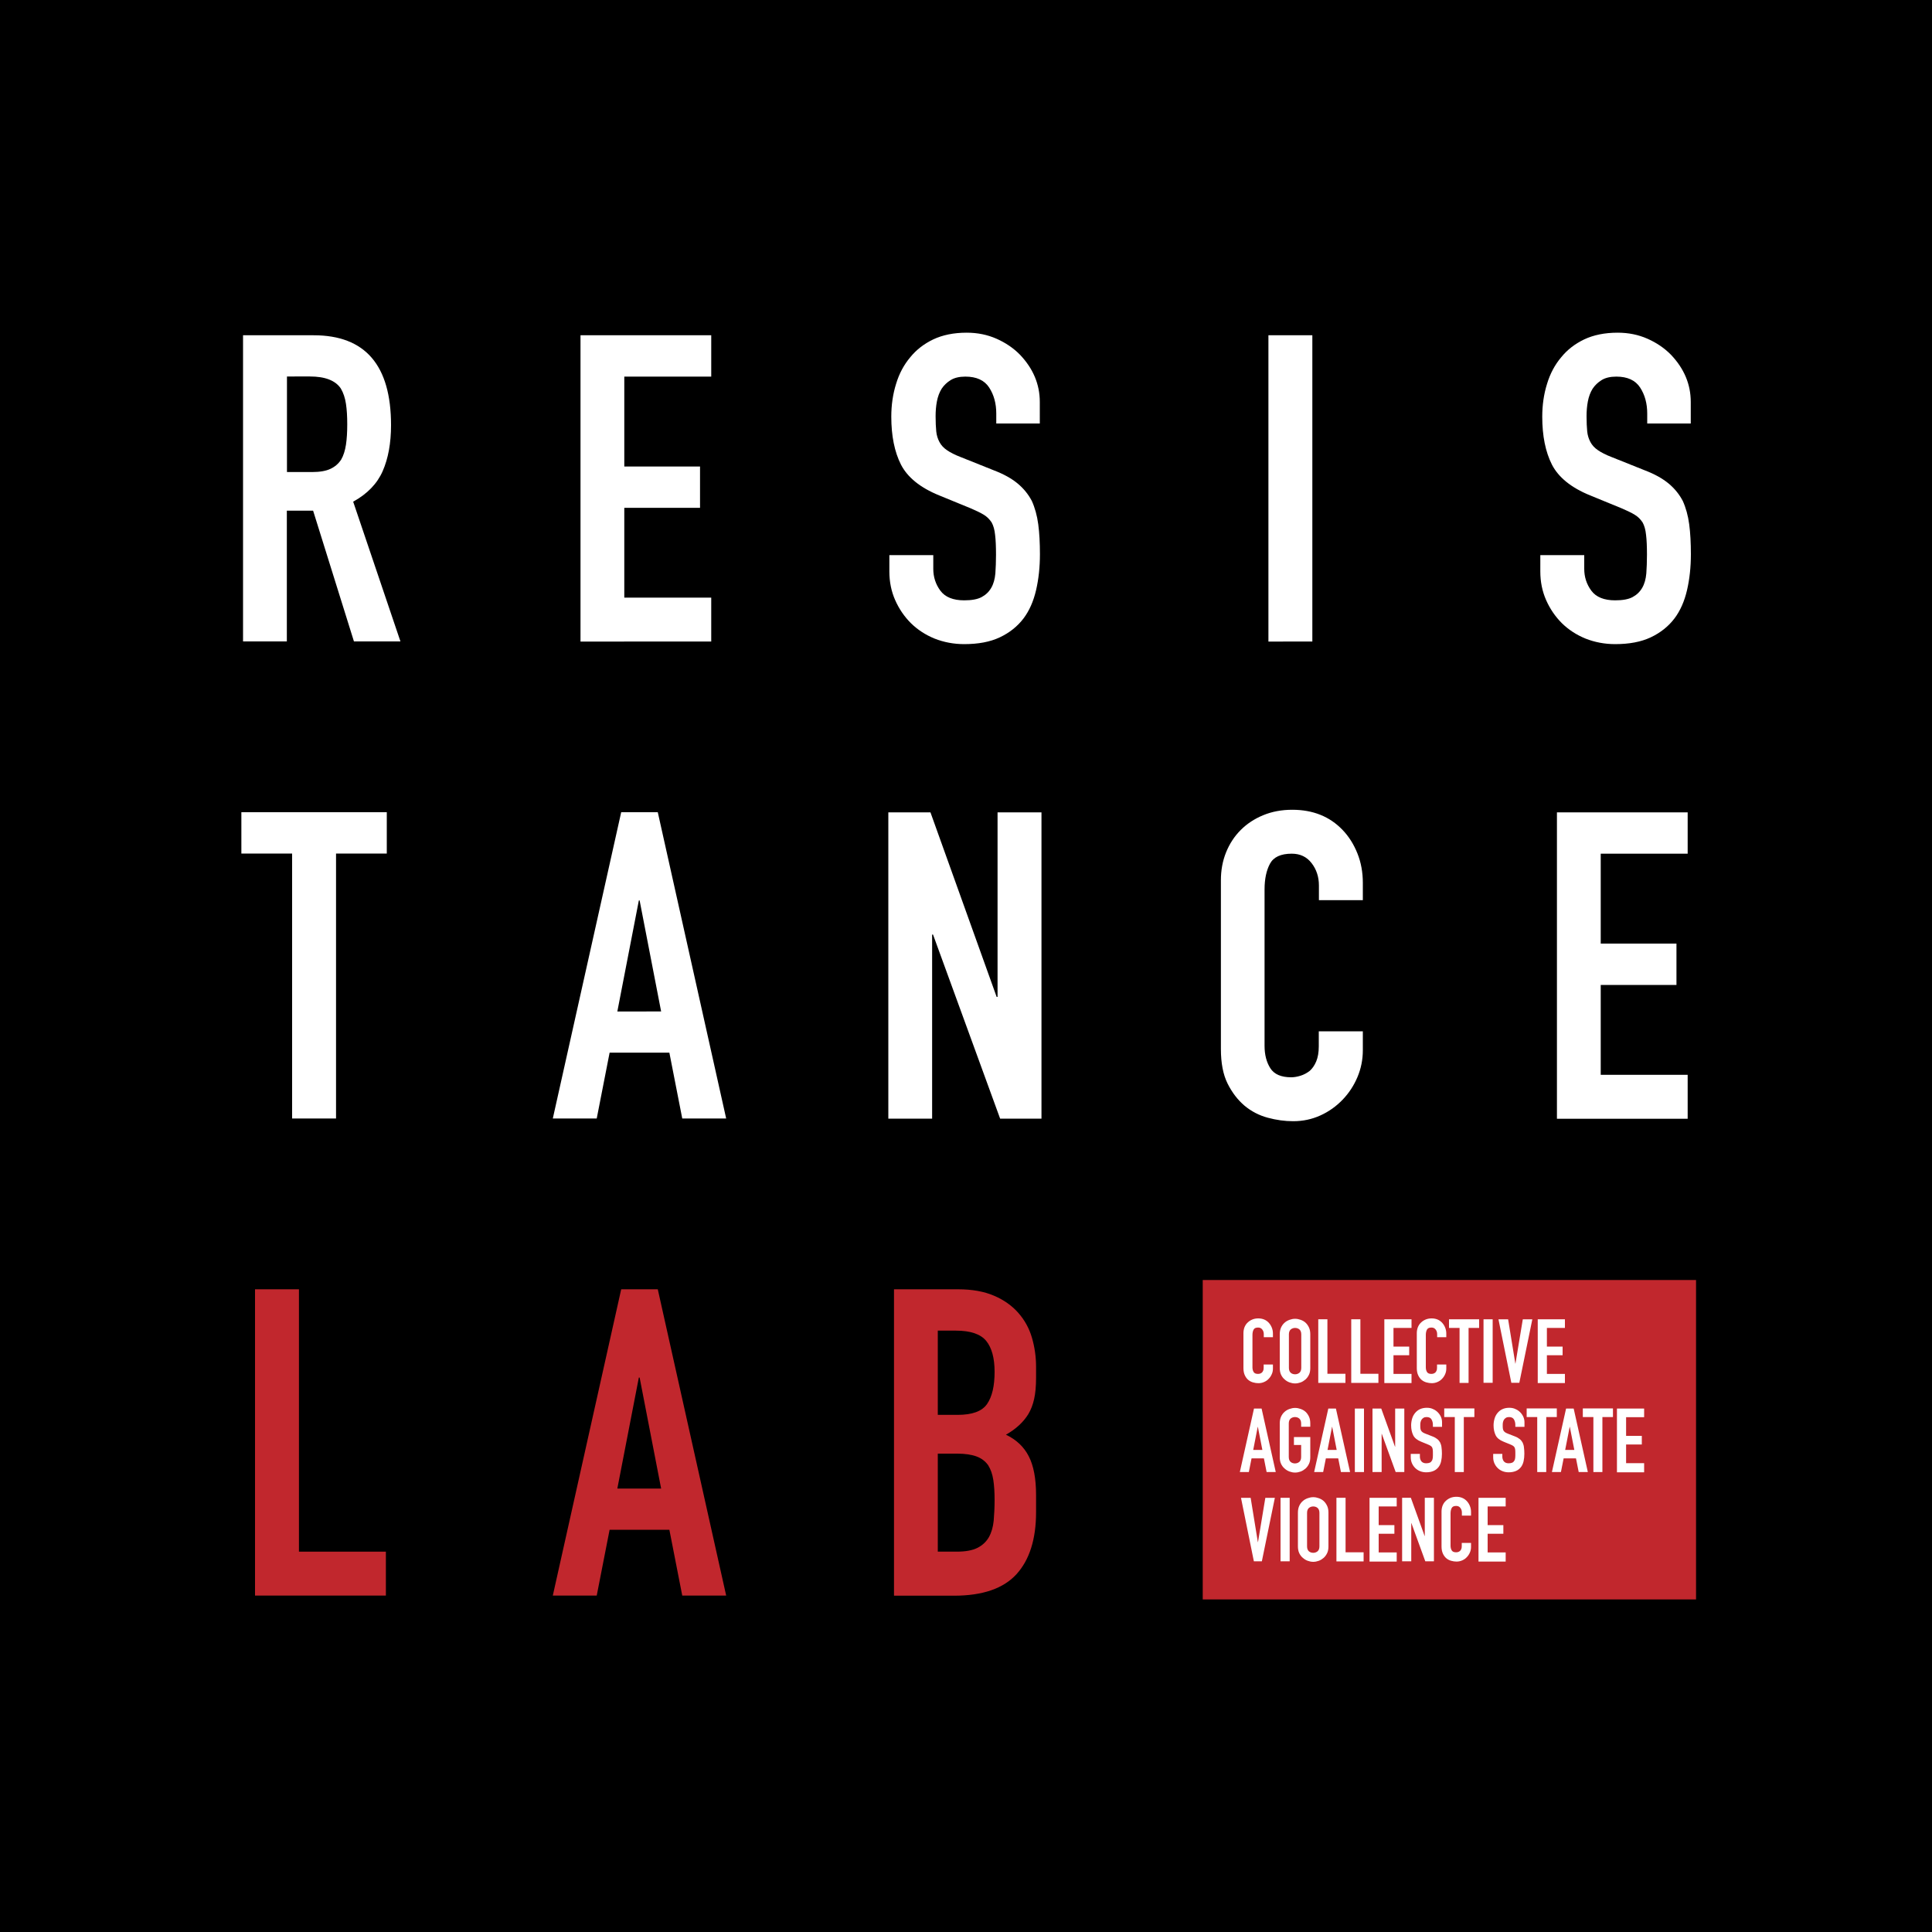 <?xml version="1.0" encoding="utf-8"?>
<!-- Generator: Adobe Illustrator 24.1.3, SVG Export Plug-In . SVG Version: 6.00 Build 0)  -->
<svg version="1.1" id="Layer_1" xmlns="http://www.w3.org/2000/svg" xmlns:xlink="http://www.w3.org/1999/xlink" x="0px" y="0px"
	 viewBox="0 0 1500 1500" style="enable-background:new 0 0 1500 1500;" xml:space="preserve">
<rect x="0" y="0" width="1500" height="1500" fill="#333333" stroke="none"/>
<style type="text/css">
	.st0{stroke:#000000;stroke-miterlimit:10;}
	.st1{fill:#FFFFFF;}
	.st2{fill:#C1272D;}
</style>
<rect class="st0" width="1502" height="1500"/>
<g>
	<path class="st1" d="M188.7,498.1V260.3h54.8c40.1,0,60.1,23.3,60.1,69.8c0,14-2.2,25.9-6.5,35.7c-4.3,9.8-12,17.7-22.9,23.7
		l36.7,108.5h-36.1l-31.7-101.5h-20.4v101.5H188.7z M222.8,292.4v74.1h19.4c6,0,10.8-0.8,14.4-2.5c3.6-1.7,6.3-4.1,8.3-7.2
		c1.8-3.1,3-7,3.7-11.5c0.7-4.6,1-9.9,1-15.9c0-6-0.3-11.3-1-15.9c-0.7-4.6-2-8.5-4-11.9c-4.2-6.2-12.2-9.3-24-9.3H222.8z"/>
</g>
<g>
	<path class="st1" d="M450.7,498.1V260.3h101.5v32.1h-67.5v69.8h58.8v32.1h-58.8V464h67.5v34.1H450.7z"/>
</g>
<g>
	<path class="st1" d="M807.6,328.8h-34.1v-7.7c0-7.8-1.8-14.5-5.5-20.2c-3.7-5.7-9.9-8.5-18.5-8.5c-4.7,0-8.5,0.9-11.4,2.7
		c-2.9,1.8-5.2,4-7,6.7c-1.8,2.9-3,6.2-3.7,9.9c-0.7,3.7-1,7.5-1,11.5c0,4.7,0.2,8.6,0.5,11.7c0.3,3.1,1.2,5.9,2.5,8.3
		c1.3,2.5,3.3,4.6,5.8,6.3c2.6,1.8,6.1,3.6,10.5,5.3l26,10.4c7.6,2.9,13.7,6.3,18.4,10.2c4.7,3.9,8.3,8.4,11,13.5
		c2.4,5.3,4.1,11.4,5,18.2c0.9,6.8,1.3,14.5,1.3,23.2c0,10-1,19.3-3,27.9c-2,8.6-5.2,15.9-9.7,21.9c-4.7,6.2-10.8,11.1-18.4,14.7
		c-7.6,3.6-16.8,5.3-27.7,5.3c-8.2,0-15.9-1.5-23-4.3c-7.1-2.9-13.2-6.9-18.4-12c-5.1-5.1-9.2-11.1-12.2-17.9
		c-3-6.8-4.5-14.2-4.5-22.2V431h34.1v10.7c0,6.2,1.8,11.9,5.5,16.9c3.7,5,9.9,7.5,18.5,7.5c5.8,0,10.3-0.8,13.5-2.5
		c3.2-1.7,5.7-4.1,7.5-7.2c1.8-3.1,2.8-6.8,3.2-11.2c0.3-4.3,0.5-9.2,0.5-14.5c0-6.2-0.2-11.4-0.7-15.4c-0.4-4-1.3-7.2-2.7-9.7
		c-1.6-2.4-3.6-4.5-6.2-6c-2.6-1.6-6-3.2-10.2-5l-24.4-10c-14.7-6-24.5-14-29.6-23.9c-5-9.9-7.5-22.3-7.5-37.2
		c0-8.9,1.2-17.4,3.7-25.4c2.4-8,6.1-14.9,11-20.7c4.7-5.8,10.6-10.4,17.9-13.9c7.2-3.4,15.9-5.2,25.9-5.2c8.5,0,16.2,1.6,23.2,4.7
		c7,3.1,13.1,7.2,18.2,12.4c10.2,10.7,15.4,22.9,15.4,36.7V328.8z"/>
</g>
<g>
	<path class="st1" d="M984.8,498.1V260.3h34.1v237.8H984.8z"/>
</g>
<g>
	<path class="st1" d="M1313,328.8h-34.1v-7.7c0-7.8-1.8-14.5-5.5-20.2c-3.7-5.7-9.9-8.5-18.5-8.5c-4.7,0-8.5,0.9-11.4,2.7
		c-2.9,1.8-5.2,4-7,6.7c-1.8,2.9-3,6.2-3.7,9.9c-0.7,3.7-1,7.5-1,11.5c0,4.7,0.2,8.6,0.5,11.7c0.3,3.1,1.2,5.9,2.5,8.3
		c1.3,2.5,3.3,4.6,5.8,6.3c2.6,1.8,6.1,3.6,10.5,5.3l26,10.4c7.6,2.9,13.7,6.3,18.4,10.2c4.7,3.9,8.3,8.4,11,13.5
		c2.4,5.3,4.1,11.4,5,18.2c0.9,6.8,1.3,14.5,1.3,23.2c0,10-1,19.3-3,27.9c-2,8.6-5.2,15.9-9.7,21.9c-4.7,6.2-10.8,11.1-18.4,14.7
		c-7.6,3.6-16.8,5.3-27.7,5.3c-8.2,0-15.9-1.5-23-4.3c-7.1-2.9-13.2-6.9-18.4-12c-5.1-5.1-9.2-11.1-12.2-17.9
		c-3-6.8-4.5-14.2-4.5-22.2V431h34.1v10.7c0,6.2,1.8,11.9,5.5,16.9c3.7,5,9.9,7.5,18.5,7.5c5.8,0,10.3-0.8,13.5-2.5
		c3.2-1.7,5.7-4.1,7.5-7.2c1.8-3.1,2.8-6.8,3.2-11.2c0.3-4.3,0.5-9.2,0.5-14.5c0-6.2-0.2-11.4-0.7-15.4c-0.4-4-1.3-7.2-2.7-9.7
		c-1.6-2.4-3.6-4.5-6.2-6c-2.6-1.6-6-3.2-10.2-5l-24.4-10c-14.7-6-24.5-14-29.6-23.9c-5-9.9-7.5-22.3-7.5-37.2
		c0-8.9,1.2-17.4,3.7-25.4c2.4-8,6.1-14.9,11-20.7c4.7-5.8,10.6-10.4,17.9-13.9c7.2-3.4,15.9-5.2,25.9-5.2c8.5,0,16.2,1.6,23.2,4.7
		c7,3.1,13.1,7.2,18.2,12.4c10.2,10.7,15.4,22.9,15.4,36.7V328.8z"/>
</g>
<g>
	<path class="st1" d="M226.8,868.4V662.7h-39.4v-32.1h112.9v32.1h-39.4v205.7H226.8z"/>
</g>
<g>
	<path class="st1" d="M429.2,868.4l53.1-237.8h28.4l53.1,237.8h-34.1l-10-51.1h-46.4l-10,51.1H429.2z M513.3,785.3l-16.7-86.2H496
		l-16.7,86.2H513.3z"/>
</g>
<g>
	<path class="st1" d="M689.7,868.4V630.7h32.7l51.4,143.3h0.7V630.7h34.1v237.8h-32.1l-52.1-142.9h-0.7v142.9H689.7z"/>
</g>
<g>
	<path class="st2" d="M198,1238.8v-237.8h34.1v203.7h67.5v34.1H198z"/>
</g>
<g>
	<path class="st2" d="M429.2,1238.8l53.1-237.8h28.4l53.1,237.8h-34.1l-10-51.1h-46.4l-10,51.1H429.2z M513.3,1155.7l-16.7-86.2H496
		l-16.7,86.2H513.3z"/>
</g>
<g>
	<path class="st2" d="M694.1,1238.8v-237.8h49.8c10.9,0,20.2,1.7,27.9,5c7.7,3.3,14,7.8,18.9,13.4c4.9,5.6,8.4,12,10.5,19.2
		c2.1,7.2,3.2,14.8,3.2,22.5v8.7c0,6.5-0.5,11.9-1.5,16.4c-1,4.5-2.5,8.3-4.5,11.7c-3.8,6.2-9.6,11.6-17.4,16
		c8,3.8,13.9,9.3,17.7,16.7c3.8,7.3,5.7,17.4,5.7,30.1v13.4c0,20.9-5.1,37-15.2,48.1c-10.1,11.1-26.3,16.7-48.6,16.7H694.1z
		 M728.1,1033.1v65.4h15.4c11.4,0,19-2.8,22.9-8.5c3.9-5.7,5.8-14,5.8-24.9c0-10.7-2.2-18.7-6.5-24c-4.3-5.3-12.2-8-23.5-8H728.1z
		 M728.1,1128.6v76.1h14.7c6.9,0,12.3-1,16.2-3c3.9-2,6.8-4.8,8.8-8.3c2-3.6,3.2-7.8,3.7-12.7c0.4-4.9,0.7-10.2,0.7-16
		c0-6-0.3-11.2-1-15.7c-0.7-4.5-2-8.2-4-11.4c-2.2-3.1-5.2-5.4-9-6.8c-3.8-1.4-8.8-2.2-15-2.2H728.1z"/>
</g>
<g>
	<path class="st1" d="M1058.1,800.7v14.7c0,7.3-1.4,14.3-4.2,20.9c-2.8,6.6-6.6,12.4-11.5,17.5c-4.9,5.1-10.6,9.2-17.2,12.2
		c-6.6,3-13.6,4.5-21.2,4.5c-6.5,0-13-0.9-19.7-2.7c-6.7-1.8-12.7-4.9-18-9.3c-5.3-4.5-9.7-10.2-13.2-17.2c-3.5-7-5.2-16-5.2-26.9
		V683.5c0-7.8,1.3-15,4-21.7c2.7-6.7,6.5-12.5,11.4-17.4c4.9-4.9,10.7-8.7,17.5-11.5c6.8-2.8,14.3-4.2,22.5-4.2
		c16,0,29.1,5.2,39.1,15.7c4.9,5.1,8.7,11.2,11.5,18.2c2.8,7,4.2,14.6,4.2,22.9v13.4h-34.1v-11.4c0-6.7-1.9-12.5-5.7-17.4
		c-3.8-4.9-8.9-7.3-15.4-7.3c-8.5,0-14.1,2.6-16.9,7.8c-2.8,5.2-4.2,11.9-4.2,19.9V812c0,6.9,1.5,12.7,4.5,17.4c3,4.7,8.4,7,16.2,7
		c2.2,0,4.6-0.4,7.2-1.2c2.6-0.8,5-2.1,7.2-3.8c2-1.8,3.7-4.2,5-7.3c1.3-3.1,2-7,2-11.7v-11.7H1058.1z"/>
</g>
<g>
	<path class="st1" d="M1208.8,868.4V630.7h101.5v32.1h-67.5v69.8h58.8v32.1h-58.8v69.8h67.5v34.1H1208.8z"/>
</g>
<rect x="933.8" y="993.8" class="st2" width="383" height="248"/>
<path class="st1" d="M988.3,1059.6v3c0,1.5-0.3,3-0.9,4.3c-0.6,1.4-1.4,2.6-2.4,3.6c-1,1.1-2.2,1.9-3.6,2.5
	c-1.4,0.6-2.8,0.9-4.4,0.9c-1.3,0-2.7-0.2-4.1-0.6s-2.6-1-3.7-1.9s-2-2.1-2.7-3.6c-0.7-1.5-1.1-3.3-1.1-5.6v-27.2
	c0-1.6,0.3-3.1,0.8-4.5c0.6-1.4,1.3-2.6,2.4-3.6c1-1,2.2-1.8,3.6-2.4c1.4-0.6,3-0.9,4.7-0.9c3.3,0,6,1.1,8.1,3.3
	c1,1.1,1.8,2.3,2.4,3.8c0.6,1.5,0.9,3,0.9,4.7v2.8h-7.1v-2.4c0-1.4-0.4-2.6-1.2-3.6c-0.8-1-1.8-1.5-3.2-1.5c-1.8,0-2.9,0.5-3.5,1.6
	c-0.6,1.1-0.9,2.5-0.9,4.1v25.2c0,1.4,0.3,2.6,0.9,3.6c0.6,1,1.7,1.5,3.4,1.5c0.5,0,1-0.1,1.5-0.2c0.5-0.2,1-0.4,1.5-0.8
	c0.4-0.4,0.8-0.9,1-1.5c0.3-0.6,0.4-1.5,0.4-2.4v-2.4H988.3z"/>
<path class="st1" d="M993.6,1036c0-2,0.3-3.7,1-5.3c0.7-1.5,1.6-2.8,2.8-3.8c1.1-1,2.4-1.7,3.8-2.2c1.4-0.5,2.8-0.8,4.3-0.8
	s2.9,0.3,4.3,0.8c1.4,0.5,2.7,1.2,3.8,2.2c1.1,1,2,2.3,2.7,3.8c0.7,1.5,1,3.3,1,5.3v26c0,2.1-0.3,3.9-1,5.3
	c-0.7,1.5-1.6,2.7-2.7,3.7c-1.2,1-2.4,1.8-3.8,2.3c-1.4,0.5-2.8,0.8-4.3,0.8s-2.9-0.3-4.3-0.8s-2.7-1.3-3.8-2.3
	c-1.2-1-2.1-2.2-2.8-3.7c-0.7-1.5-1-3.3-1-5.3V1036z M1000.7,1062c0,1.7,0.5,3,1.4,3.8c0.9,0.8,2.1,1.2,3.4,1.2s2.4-0.4,3.4-1.2
	c0.9-0.8,1.4-2.1,1.4-3.8v-26c0-1.7-0.5-3-1.4-3.8c-0.9-0.8-2.1-1.2-3.4-1.2s-2.4,0.4-3.4,1.2c-0.9,0.8-1.4,2.1-1.4,3.8V1062z"/>
<path class="st1" d="M1023.5,1073.6v-49.3h7.1v42.3h14v7.1H1023.5z"/>
<path class="st1" d="M1049.1,1073.6v-49.3h7.1v42.3h14v7.1H1049.1z"/>
<path class="st1" d="M1074.8,1073.6v-49.3h21.1v6.7h-14v14.5h12.2v6.7h-12.2v14.5h14v7.1H1074.8z"/>
<path class="st1" d="M1122.9,1059.6v3c0,1.5-0.3,3-0.9,4.3c-0.6,1.4-1.4,2.6-2.4,3.6c-1,1.1-2.2,1.9-3.6,2.5
	c-1.4,0.6-2.8,0.9-4.4,0.9c-1.3,0-2.7-0.2-4.1-0.6s-2.6-1-3.7-1.9s-2-2.1-2.7-3.6c-0.7-1.5-1.1-3.3-1.1-5.6v-27.2
	c0-1.6,0.3-3.1,0.8-4.5c0.6-1.4,1.3-2.6,2.4-3.6c1-1,2.2-1.8,3.6-2.4c1.4-0.6,3-0.9,4.7-0.9c3.3,0,6,1.1,8.1,3.3
	c1,1.1,1.8,2.3,2.4,3.8c0.6,1.5,0.9,3,0.9,4.7v2.8h-7.1v-2.4c0-1.4-0.4-2.6-1.2-3.6c-0.8-1-1.8-1.5-3.2-1.5c-1.8,0-2.9,0.5-3.5,1.6
	c-0.6,1.1-0.9,2.5-0.9,4.1v25.2c0,1.4,0.3,2.6,0.9,3.6c0.6,1,1.7,1.5,3.4,1.5c0.5,0,1-0.1,1.5-0.2c0.5-0.2,1-0.4,1.5-0.8
	c0.4-0.4,0.8-0.9,1-1.5c0.3-0.6,0.4-1.5,0.4-2.4v-2.4H1122.9z"/>
<path class="st1" d="M1133.2,1073.6V1031h-8.2v-6.7h23.4v6.7h-8.2v42.7H1133.2z"/>
<path class="st1" d="M1151.8,1073.6v-49.3h7.1v49.3H1151.8z"/>
<path class="st1" d="M1189.7,1024.3l-10.1,49.3h-6.2l-10-49.3h7.5l5.6,34.4h0.1l5.7-34.4H1189.7z"/>
<path class="st1" d="M1193.9,1073.6v-49.3h21.1v6.7h-14v14.5h12.2v6.7H1201v14.5h14v7.1H1193.9z"/>
<path class="st1" d="M962.6,1142.9l11-49.3h5.9l11,49.3h-7.1l-2.1-10.6h-9.6l-2.1,10.6H962.6z M980.1,1125.7l-3.5-17.9h-0.1
	l-3.5,17.9H980.1z"/>
<path class="st1" d="M993.6,1105.2c0-2,0.3-3.7,1-5.3c0.7-1.5,1.6-2.8,2.8-3.8c1.1-1,2.4-1.7,3.8-2.2c1.4-0.5,2.8-0.8,4.3-0.8
	s2.9,0.3,4.3,0.8c1.4,0.5,2.7,1.2,3.8,2.2c1.1,1,2,2.3,2.7,3.8c0.7,1.5,1,3.3,1,5.3v2.5h-7.1v-2.5c0-1.7-0.5-3-1.4-3.8
	c-0.9-0.8-2.1-1.2-3.4-1.2s-2.4,0.4-3.4,1.2c-0.9,0.8-1.4,2.1-1.4,3.8v26c0,1.7,0.5,3,1.4,3.8c0.9,0.8,2.1,1.2,3.4,1.2
	s2.4-0.4,3.4-1.2c0.9-0.8,1.4-2.1,1.4-3.8v-9.3h-5.6v-6.2h12.7v15.5c0,2.1-0.3,3.9-1,5.3c-0.7,1.5-1.6,2.7-2.7,3.7
	c-1.2,1-2.4,1.8-3.8,2.3c-1.4,0.5-2.8,0.8-4.3,0.8s-2.9-0.3-4.3-0.8s-2.7-1.3-3.8-2.3c-1.2-1-2.1-2.2-2.8-3.7c-0.7-1.5-1-3.3-1-5.3
	V1105.2z"/>
<path class="st1" d="M1020.3,1142.9l11-49.3h5.9l11,49.3h-7.1l-2.1-10.6h-9.6l-2.1,10.6H1020.3z M1037.8,1125.7l-3.5-17.9h-0.1
	l-3.5,17.9H1037.8z"/>
<path class="st1" d="M1051.9,1142.9v-49.3h7.1v49.3H1051.9z"/>
<path class="st1" d="M1065.6,1142.9v-49.3h6.8l10.7,29.7h0.1v-29.7h7.1v49.3h-6.7l-10.8-29.7h-0.1v29.7H1065.6z"/>
<path class="st1" d="M1119.6,1107.8h-7.1v-1.6c0-1.6-0.4-3-1.1-4.2s-2-1.8-3.8-1.8c-1,0-1.8,0.2-2.4,0.6c-0.6,0.4-1.1,0.8-1.5,1.4
	c-0.4,0.6-0.6,1.3-0.8,2s-0.2,1.6-0.2,2.4c0,1,0,1.8,0.1,2.4c0.1,0.6,0.2,1.2,0.5,1.7c0.3,0.5,0.7,0.9,1.2,1.3
	c0.5,0.4,1.3,0.7,2.2,1.1l5.4,2.1c1.6,0.6,2.8,1.3,3.8,2.1c1,0.8,1.7,1.7,2.3,2.8c0.5,1.1,0.9,2.4,1,3.8c0.2,1.4,0.3,3,0.3,4.8
	c0,2.1-0.2,4-0.6,5.8c-0.4,1.8-1.1,3.3-2,4.5c-1,1.3-2.2,2.3-3.8,3c-1.6,0.7-3.5,1.1-5.8,1.1c-1.7,0-3.3-0.3-4.8-0.9
	c-1.5-0.6-2.7-1.4-3.8-2.5s-1.9-2.3-2.5-3.7c-0.6-1.4-0.9-2.9-0.9-4.6v-2.6h7.1v2.2c0,1.3,0.4,2.5,1.1,3.5c0.8,1,2,1.6,3.8,1.6
	c1.2,0,2.1-0.2,2.8-0.5c0.7-0.3,1.2-0.8,1.6-1.5c0.4-0.6,0.6-1.4,0.7-2.3s0.1-1.9,0.1-3c0-1.3,0-2.4-0.1-3.2c-0.1-0.8-0.3-1.5-0.6-2
	c-0.3-0.5-0.8-0.9-1.3-1.2c-0.5-0.3-1.2-0.7-2.1-1l-5.1-2.1c-3-1.2-5.1-2.9-6.1-5c-1-2.1-1.6-4.6-1.6-7.7c0-1.8,0.3-3.6,0.8-5.3
	c0.5-1.7,1.3-3.1,2.3-4.3c1-1.2,2.2-2.2,3.7-2.9c1.5-0.7,3.3-1.1,5.4-1.1c1.8,0,3.4,0.3,4.8,1c1.5,0.6,2.7,1.5,3.8,2.6
	c2.1,2.2,3.2,4.8,3.2,7.6V1107.8z"/>
<path class="st1" d="M1129.5,1142.9v-42.7h-8.2v-6.7h23.4v6.7h-8.2v42.7H1129.5z"/>
<path class="st1" d="M1183.6,1107.8h-7.1v-1.6c0-1.6-0.4-3-1.1-4.2s-2-1.8-3.8-1.8c-1,0-1.8,0.2-2.4,0.6c-0.6,0.4-1.1,0.8-1.5,1.4
	c-0.4,0.6-0.6,1.3-0.8,2s-0.2,1.6-0.2,2.4c0,1,0,1.8,0.1,2.4c0.1,0.6,0.2,1.2,0.5,1.7c0.3,0.5,0.7,0.9,1.2,1.3
	c0.5,0.4,1.3,0.7,2.2,1.1l5.4,2.1c1.6,0.6,2.8,1.3,3.8,2.1c1,0.8,1.7,1.7,2.3,2.8c0.5,1.1,0.9,2.4,1,3.8c0.2,1.4,0.3,3,0.3,4.8
	c0,2.1-0.2,4-0.6,5.8c-0.4,1.8-1.1,3.3-2,4.5c-1,1.3-2.2,2.3-3.8,3c-1.6,0.7-3.5,1.1-5.8,1.1c-1.7,0-3.3-0.3-4.8-0.9
	c-1.5-0.6-2.7-1.4-3.8-2.5s-1.9-2.3-2.5-3.7c-0.6-1.4-0.9-2.9-0.9-4.6v-2.6h7.1v2.2c0,1.3,0.4,2.5,1.1,3.5c0.8,1,2,1.6,3.8,1.6
	c1.2,0,2.1-0.2,2.8-0.5c0.7-0.3,1.2-0.8,1.6-1.5c0.4-0.6,0.6-1.4,0.7-2.3s0.1-1.9,0.1-3c0-1.3,0-2.4-0.1-3.2c-0.1-0.8-0.3-1.5-0.6-2
	c-0.3-0.5-0.8-0.9-1.3-1.2c-0.5-0.3-1.2-0.7-2.1-1l-5.1-2.1c-3-1.2-5.1-2.9-6.1-5c-1-2.1-1.6-4.6-1.6-7.7c0-1.8,0.3-3.6,0.8-5.3
	c0.5-1.7,1.3-3.1,2.3-4.3c1-1.2,2.2-2.2,3.7-2.9c1.5-0.7,3.3-1.1,5.4-1.1c1.8,0,3.4,0.3,4.8,1c1.5,0.6,2.7,1.5,3.8,2.6
	c2.1,2.2,3.2,4.8,3.2,7.6V1107.8z"/>
<path class="st1" d="M1193.5,1142.9v-42.7h-8.2v-6.7h23.4v6.7h-8.2v42.7H1193.5z"/>
<path class="st1" d="M1204.9,1142.9l11-49.3h5.9l11,49.3h-7.1l-2.1-10.6h-9.6l-2.1,10.6H1204.9z M1222.3,1125.7l-3.5-17.9h-0.1
	l-3.5,17.9H1222.3z"/>
<path class="st1" d="M1237.1,1142.9v-42.7h-8.2v-6.7h23.4v6.7h-8.2v42.7H1237.1z"/>
<path class="st1" d="M1255.4,1142.9v-49.3h21.1v6.7h-14v14.5h12.2v6.7h-12.2v14.5h14v7.1H1255.4z"/>
<path class="st1" d="M989.8,1162.9l-10.1,49.3h-6.2l-10-49.3h7.5l5.6,34.4h0.1l5.7-34.4H989.8z"/>
<path class="st1" d="M994.2,1212.2v-49.3h7.1v49.3H994.2z"/>
<path class="st1" d="M1007.7,1174.5c0-2,0.3-3.7,1-5.3c0.7-1.5,1.6-2.8,2.8-3.8c1.1-1,2.4-1.7,3.8-2.2c1.4-0.5,2.8-0.8,4.3-0.8
	s2.9,0.3,4.3,0.8c1.4,0.5,2.7,1.2,3.8,2.2c1.1,1,2,2.3,2.7,3.8c0.7,1.5,1,3.3,1,5.3v26c0,2.1-0.3,3.9-1,5.3
	c-0.7,1.5-1.6,2.7-2.7,3.7c-1.2,1-2.4,1.8-3.8,2.3c-1.4,0.5-2.8,0.8-4.3,0.8s-2.9-0.3-4.3-0.8s-2.7-1.3-3.8-2.3
	c-1.2-1-2.1-2.2-2.8-3.7c-0.7-1.5-1-3.3-1-5.3V1174.5z M1014.8,1200.6c0,1.7,0.5,3,1.4,3.8c0.9,0.8,2.1,1.2,3.4,1.2s2.4-0.4,3.4-1.2
	c0.9-0.8,1.4-2.1,1.4-3.8v-26c0-1.7-0.5-3-1.4-3.8c-0.9-0.8-2.1-1.2-3.4-1.2s-2.4,0.4-3.4,1.2c-0.9,0.8-1.4,2.1-1.4,3.8V1200.6z"/>
<path class="st1" d="M1037.6,1212.2v-49.3h7.1v42.3h14v7.1H1037.6z"/>
<path class="st1" d="M1063.3,1212.2v-49.3h21.1v6.7h-14v14.5h12.2v6.7h-12.2v14.5h14v7.1H1063.3z"/>
<path class="st1" d="M1088.6,1212.2v-49.3h6.8l10.7,29.7h0.1v-29.7h7.1v49.3h-6.7l-10.8-29.7h-0.1v29.7H1088.6z"/>
<path class="st1" d="M1142.1,1198.1v3c0,1.5-0.3,3-0.9,4.3c-0.6,1.4-1.4,2.6-2.4,3.6c-1,1.1-2.2,1.9-3.6,2.5
	c-1.4,0.6-2.8,0.9-4.4,0.9c-1.3,0-2.7-0.2-4.1-0.6s-2.6-1-3.7-1.9s-2-2.1-2.7-3.6c-0.7-1.5-1.1-3.3-1.1-5.6v-27.2
	c0-1.6,0.3-3.1,0.8-4.5c0.6-1.4,1.3-2.6,2.4-3.6c1-1,2.2-1.8,3.6-2.4c1.4-0.6,3-0.9,4.7-0.9c3.3,0,6,1.1,8.1,3.3
	c1,1.1,1.8,2.3,2.4,3.8c0.6,1.5,0.9,3,0.9,4.7v2.8h-7.1v-2.4c0-1.4-0.4-2.6-1.2-3.6c-0.8-1-1.8-1.5-3.2-1.5c-1.8,0-2.9,0.5-3.5,1.6
	c-0.6,1.1-0.9,2.5-0.9,4.1v25.2c0,1.4,0.3,2.6,0.9,3.6c0.6,1,1.7,1.5,3.4,1.5c0.5,0,1-0.1,1.5-0.2c0.5-0.2,1-0.4,1.5-0.8
	c0.4-0.4,0.8-0.9,1-1.5c0.3-0.6,0.4-1.5,0.4-2.4v-2.4H1142.1z"/>
<path class="st1" d="M1147.9,1212.2v-49.3h21.1v6.7h-14v14.5h12.2v6.7h-12.2v14.5h14v7.1H1147.9z"/>
</svg>
